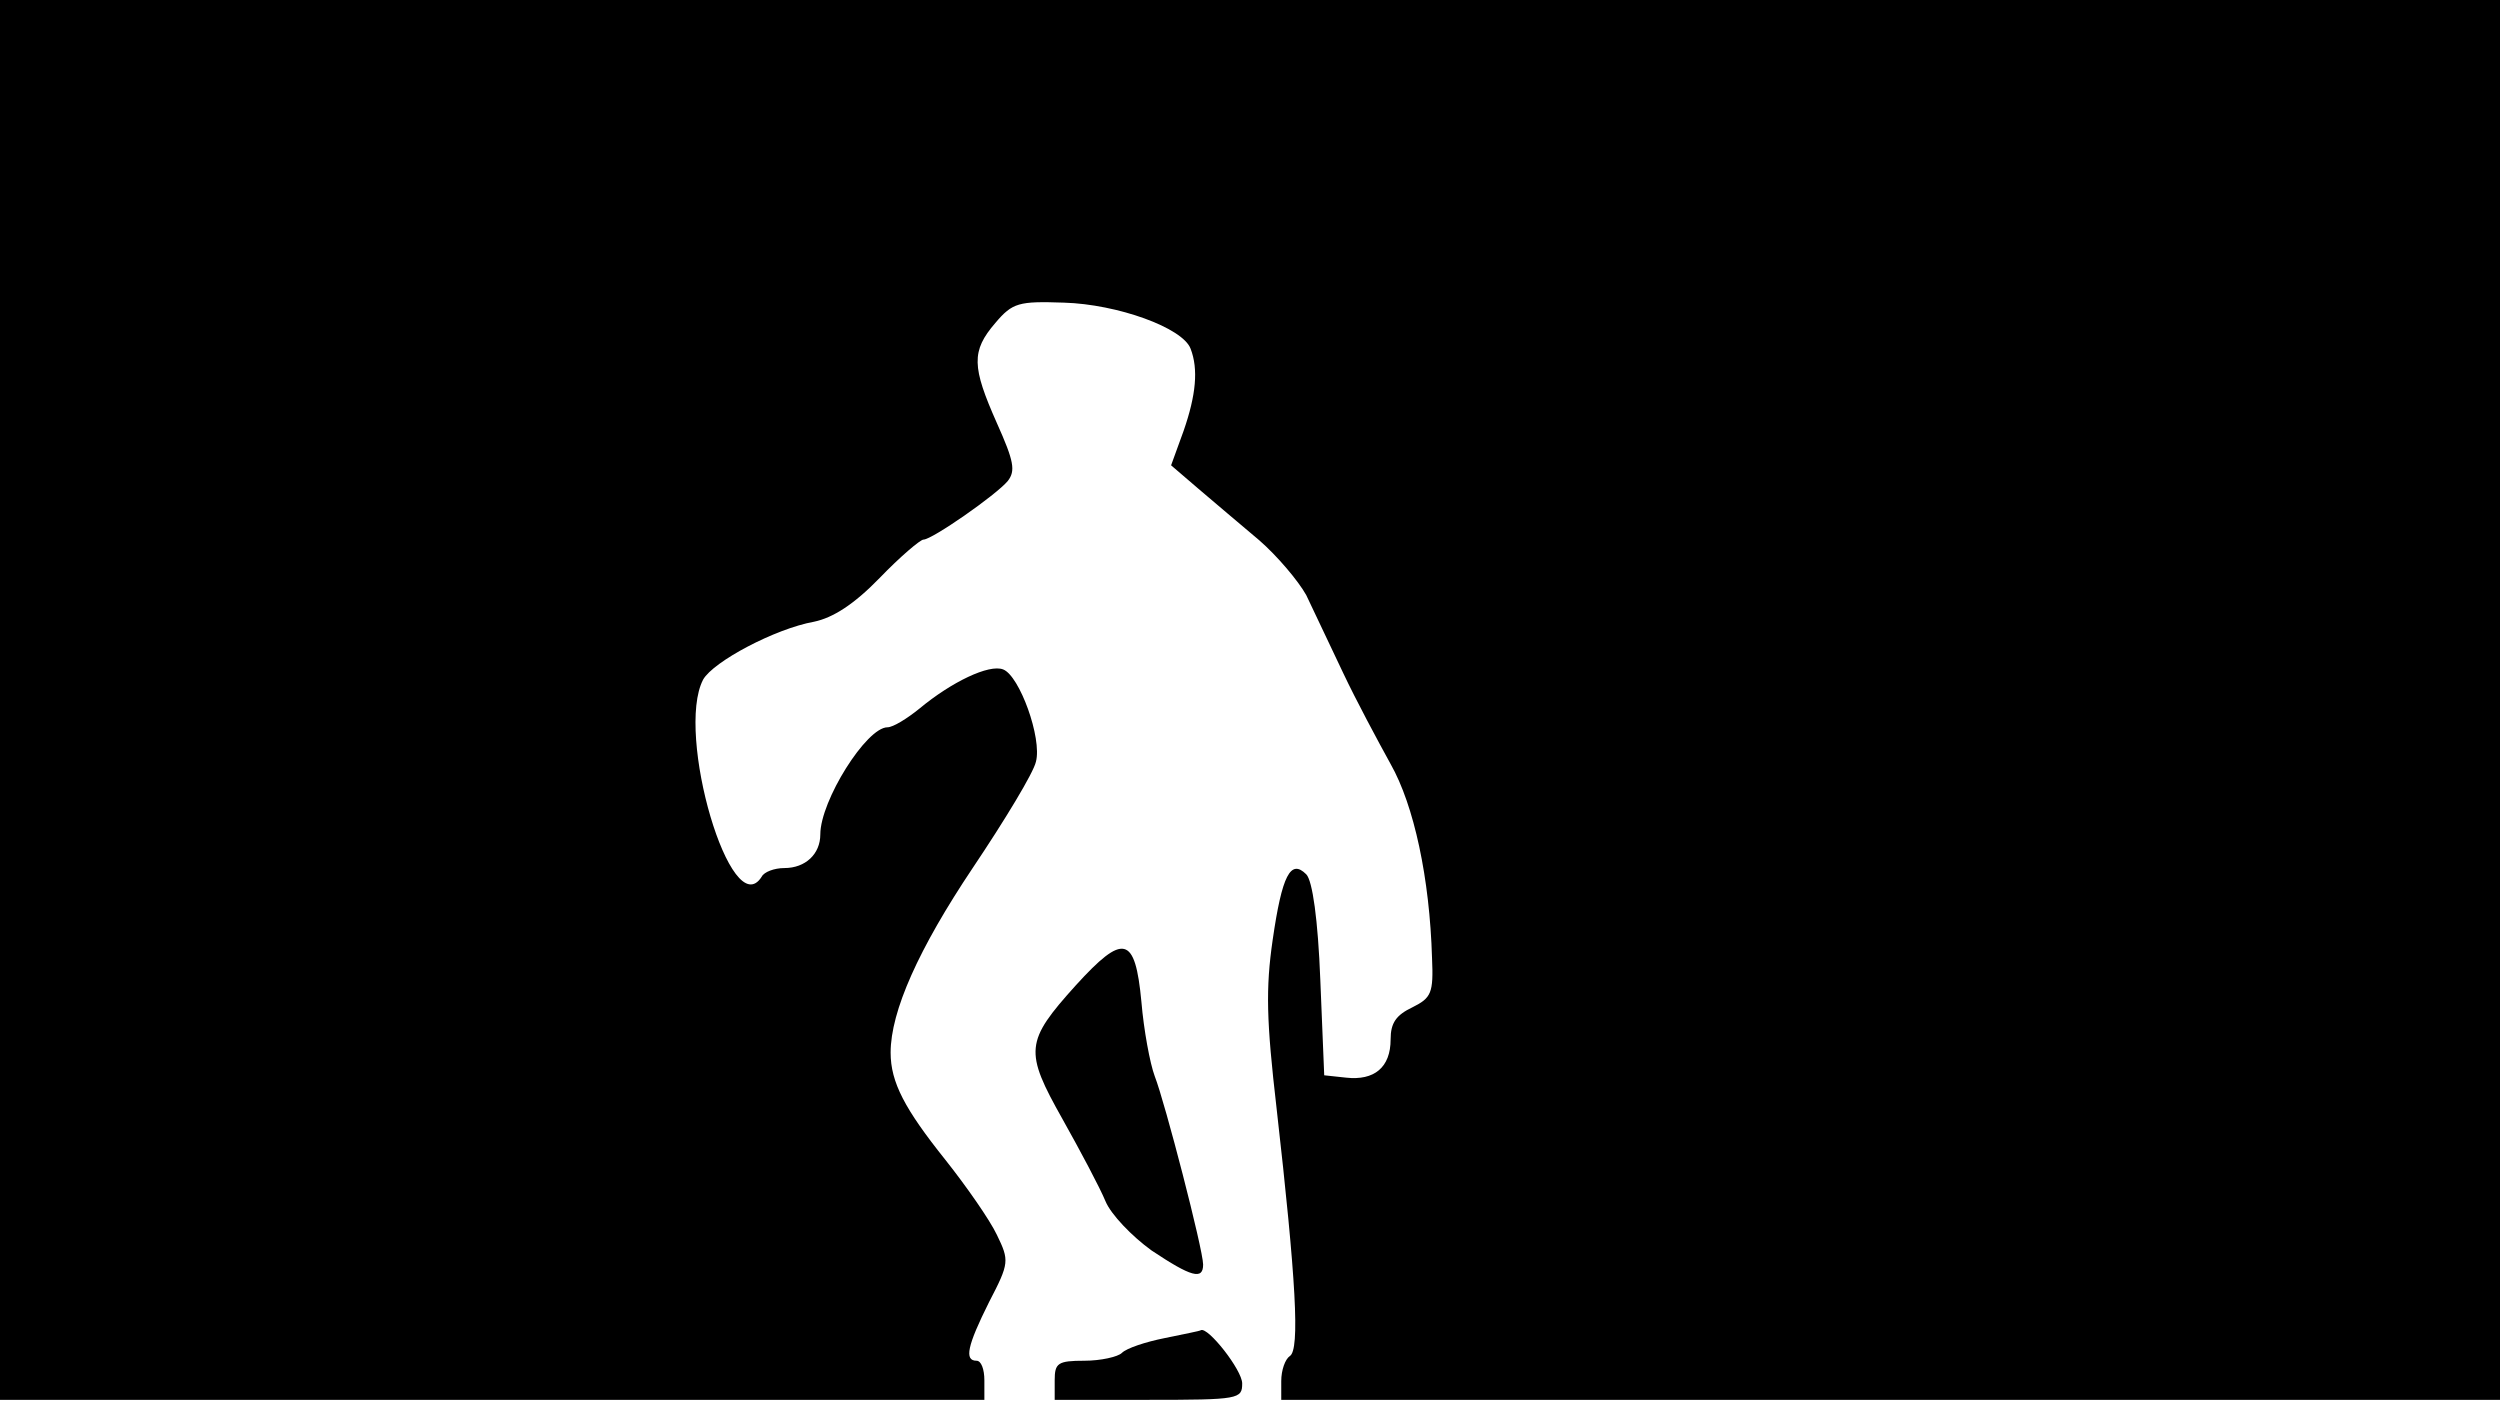 <svg version="1.0" xmlns="http://www.w3.org/2000/svg"
 width="668px" style="transform:scale(1,1.001);" height="375.75px" viewBox="0 0 320 180"
 preserveAspectRatio="xMidYMid meet">
<g transform="translate(0,180) scale(0.1,-0.1)"
fill="#000000" stroke="none">
<path d="M0 905 l0 -895 630 0 630 0 0 25 c0 14 -4 25 -10 25 -16 0 -12 19 16 75 26 50
26 53 10 86 -9 19 -39 62 -66 96 -52 65 -70 99 -70 137 0 53 36 133 105 236
41 61 78 122 81 136 8 30 -21 110 -42 118 -18 7 -66 -16 -107 -50 -16 -13 -34
-24 -41 -24 -27 0 -86 -94 -86 -137 0 -25 -19 -43 -46 -43 -13 0 -26 -5 -29
-11 -39 -62 -111 183 -75 252 13 23 92 65 142 74 24 5 51 22 84 56 26 27 52
49 56 49 11 0 93 57 108 75 10 13 8 25 -14 74 -32 72 -33 92 -2 128 22 26 30
28 88 26 68 -2 152 -32 162 -59 10 -26 7 -59 -9 -105 l-16 -44 35 -30 c19 -16
54 -46 78 -66 23 -20 50 -52 60 -70 9 -19 30 -63 47 -99 17 -36 45 -88 61
-117 30 -53 50 -146 53 -248 2 -45 -1 -51 -25 -63 -21 -10 -28 -20 -28 -41 0
-36 -21 -53 -57 -49 l-28 3 -5 122 c-3 77 -10 127 -18 135 -20 20 -31 -1 -43
-84 -9 -62 -8 -103 5 -215 25 -220 30 -309 17 -317 -6 -4 -11 -18 -11 -32 l0
-24 780 0 780 0 0 895 0 895 -1600 0 -1600 0 0 -895z"/>
<path d="M1377 540 c-65 -72 -66 -84 -17 -171 23 -41 48 -88 55 -105 7 -17 34 -45 59
-63 51 -34 66 -38 66 -18 0 19 -49 208 -62 241 -6 16 -14 59 -17 95 -8 85 -23
88 -84 21z"/>
<path d="M1491 89 c-25 -5 -49 -13 -55 -19 -5 -5 -27 -10 -48 -10 -34 0 -38 -3 -38 -25
l0 -25 120 0 c116 0 120 1 120 21 0 17 -44 73 -53 68 -1 -1 -22 -5 -46 -10z"/>
</g>
</svg>
